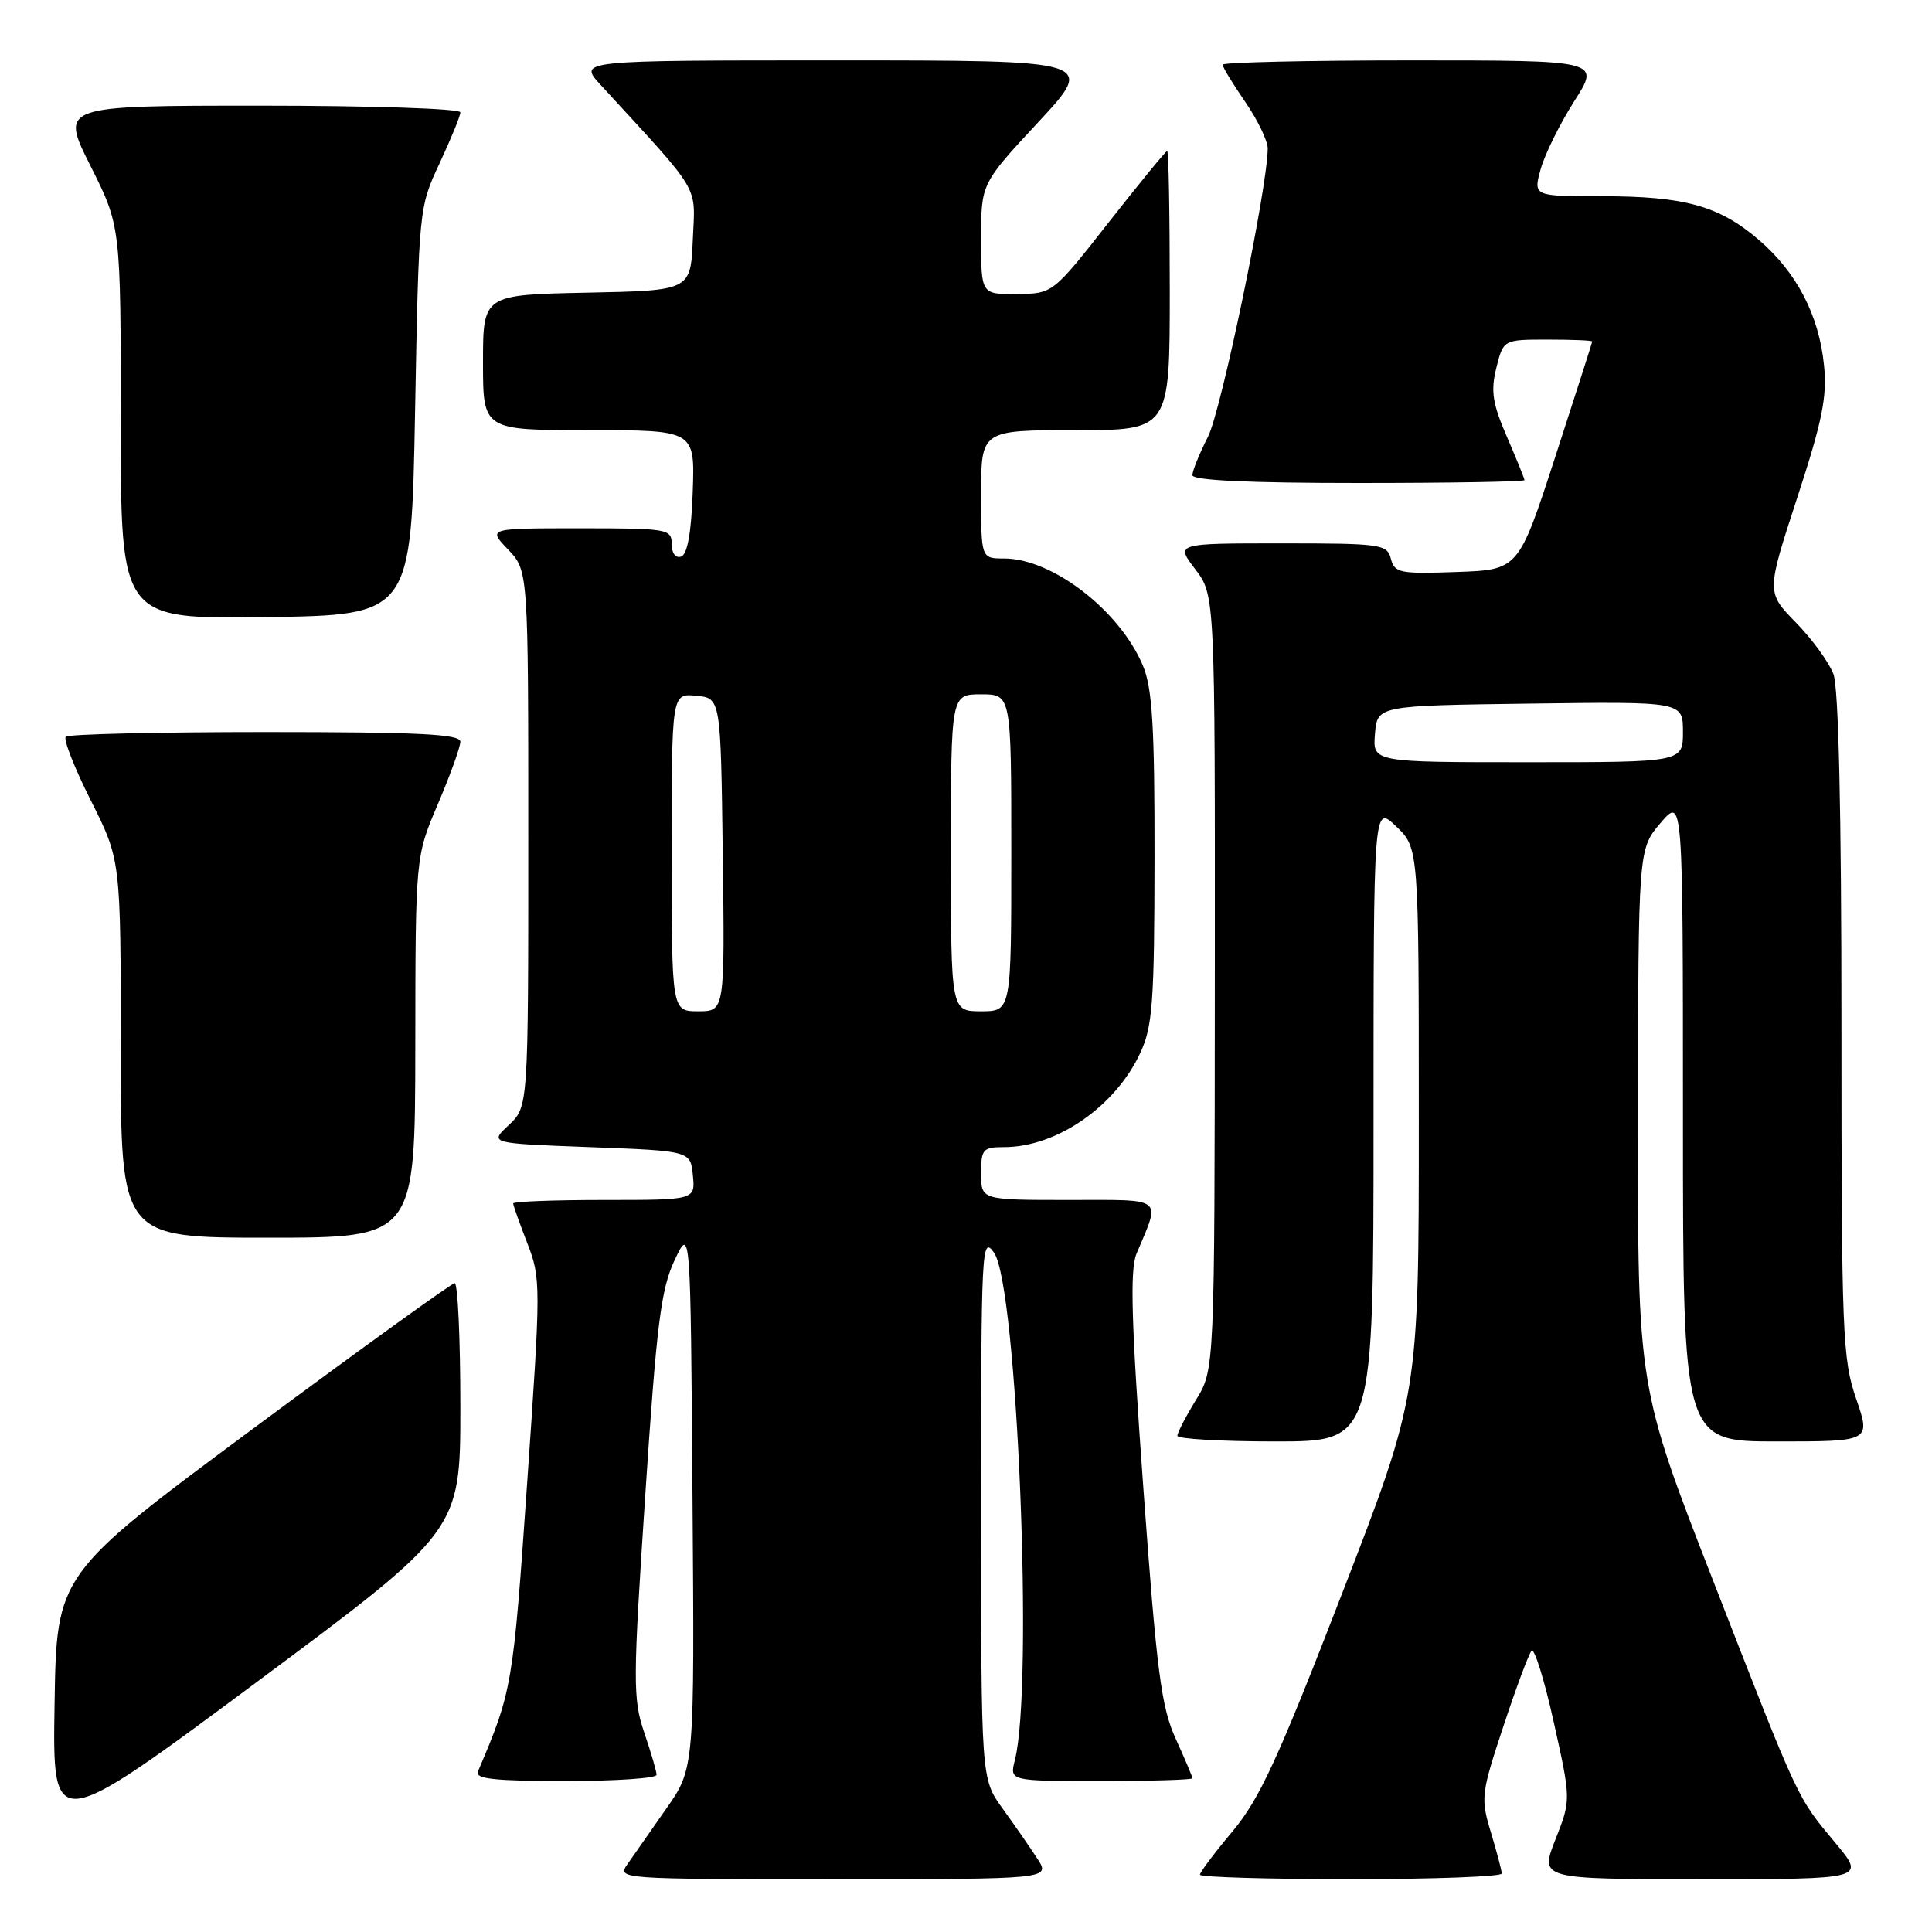 <?xml version="1.0" encoding="UTF-8" standalone="no"?>
<!DOCTYPE svg PUBLIC "-//W3C//DTD SVG 1.1//EN" "http://www.w3.org/Graphics/SVG/1.1/DTD/svg11.dtd" >
<svg xmlns="http://www.w3.org/2000/svg" xmlns:xlink="http://www.w3.org/1999/xlink" version="1.1" viewBox="0 0 256 256">
 <g >
 <path fill="currentColor"
d=" M 137.43 246.25 C 136.45 244.74 134.37 241.74 132.82 239.60 C 130.00 235.70 130.00 235.70 130.00 199.63 C 130.00 165.27 130.08 163.67 131.72 166.00 C 134.79 170.40 136.97 223.52 134.47 233.25 C 133.77 236.00 133.77 236.00 145.88 236.00 C 152.55 236.00 158.00 235.83 158.00 235.63 C 158.00 235.42 157.00 233.06 155.78 230.38 C 153.87 226.18 153.27 221.54 151.50 197.18 C 149.90 175.18 149.70 168.24 150.60 166.11 C 153.80 158.48 154.46 159.00 141.57 159.00 C 130.00 159.00 130.00 159.00 130.00 155.50 C 130.00 152.27 130.23 152.00 133.03 152.00 C 140.02 152.00 147.81 146.61 151.10 139.50 C 152.73 136.00 152.96 132.78 152.98 113.72 C 153.00 96.27 152.69 91.20 151.45 88.22 C 148.40 80.92 139.45 74.00 133.04 74.00 C 130.00 74.00 130.00 74.00 130.00 65.50 C 130.00 57.00 130.00 57.00 142.50 57.00 C 155.00 57.00 155.00 57.00 155.00 38.50 C 155.00 28.32 154.85 20.00 154.66 20.00 C 154.48 20.00 150.99 24.26 146.91 29.46 C 139.50 38.91 139.50 38.91 134.75 38.96 C 130.00 39.00 130.00 39.00 130.00 31.67 C 130.00 24.33 130.00 24.33 137.59 16.17 C 145.17 8.00 145.17 8.00 110.89 8.00 C 76.61 8.00 76.61 8.00 79.59 11.25 C 93.08 25.94 92.12 24.32 91.80 31.76 C 91.50 38.50 91.50 38.50 77.75 38.78 C 64.00 39.06 64.00 39.06 64.00 48.03 C 64.00 57.00 64.00 57.00 78.04 57.00 C 92.08 57.00 92.08 57.00 91.79 65.17 C 91.60 70.60 91.08 73.48 90.25 73.75 C 89.52 74.00 89.00 73.30 89.00 72.08 C 89.00 70.09 88.50 70.00 76.81 70.00 C 64.63 70.00 64.63 70.00 67.31 72.80 C 70.00 75.61 70.00 75.61 70.00 111.13 C 70.00 146.65 70.00 146.65 67.41 149.08 C 64.83 151.50 64.83 151.50 78.16 152.00 C 91.50 152.50 91.50 152.50 91.81 155.75 C 92.13 159.00 92.13 159.00 80.06 159.00 C 73.43 159.00 68.00 159.21 68.00 159.46 C 68.00 159.72 68.84 162.08 69.86 164.71 C 71.68 169.38 71.68 170.16 69.85 196.50 C 67.98 223.48 67.88 224.04 63.32 234.75 C 62.91 235.71 65.59 236.00 74.89 236.00 C 81.55 236.00 87.00 235.63 87.00 235.18 C 87.00 234.73 86.26 232.20 85.36 229.56 C 83.85 225.10 83.86 222.86 85.50 198.13 C 87.00 175.45 87.58 170.83 89.38 167.00 C 91.50 162.50 91.50 162.50 91.76 198.41 C 92.03 234.32 92.03 234.32 88.26 239.69 C 86.19 242.64 83.88 245.95 83.13 247.03 C 81.77 248.98 82.10 249.00 110.49 249.00 C 139.23 249.00 139.23 249.00 137.43 246.25 Z  M 198.99 248.25 C 198.98 247.84 198.33 245.38 197.55 242.79 C 196.18 238.27 196.25 237.68 199.19 228.79 C 200.88 223.68 202.56 219.16 202.94 218.74 C 203.31 218.32 204.64 222.60 205.89 228.24 C 208.17 238.50 208.17 238.50 206.10 243.75 C 204.03 249.00 204.03 249.00 225.61 249.00 C 247.19 249.00 247.19 249.00 243.24 244.25 C 238.04 238.00 238.52 239.02 227.01 209.48 C 217.00 183.78 217.00 183.78 217.04 148.14 C 217.08 112.50 217.08 112.50 220.04 109.04 C 223.00 105.58 223.00 105.58 223.00 148.29 C 223.00 191.00 223.00 191.00 235.45 191.00 C 247.89 191.00 247.89 191.00 245.95 185.34 C 244.13 180.08 244.00 176.68 244.00 135.91 C 244.00 107.56 243.63 91.14 242.94 89.32 C 242.36 87.77 240.12 84.69 237.97 82.49 C 234.05 78.48 234.05 78.48 238.13 65.99 C 241.47 55.77 242.12 52.57 241.69 48.38 C 241.02 41.74 238.06 36.07 233.04 31.77 C 227.78 27.26 223.22 26.00 212.21 26.00 C 203.16 26.00 203.16 26.00 204.15 22.40 C 204.70 20.43 206.70 16.38 208.60 13.40 C 212.06 8.00 212.06 8.00 187.03 8.00 C 173.26 8.00 162.00 8.26 162.00 8.57 C 162.00 8.88 163.35 11.10 165.00 13.50 C 166.65 15.90 167.99 18.68 167.98 19.68 C 167.94 24.97 161.83 54.41 160.06 57.88 C 158.93 60.10 158.00 62.39 158.00 62.96 C 158.00 63.65 165.44 64.00 180.00 64.00 C 192.10 64.00 202.00 63.83 202.00 63.62 C 202.00 63.42 200.95 60.83 199.67 57.87 C 197.76 53.46 197.51 51.83 198.27 48.75 C 199.20 45.00 199.20 45.00 205.10 45.00 C 208.34 45.00 210.99 45.11 210.98 45.25 C 210.97 45.39 208.77 52.25 206.09 60.50 C 201.21 75.50 201.21 75.50 193.02 75.79 C 185.49 76.06 184.79 75.92 184.30 74.04 C 183.80 72.11 183.02 72.00 169.76 72.00 C 155.76 72.00 155.76 72.00 158.38 75.43 C 161.00 78.87 161.00 78.87 160.97 130.18 C 160.94 181.50 160.94 181.50 158.47 185.50 C 157.12 187.70 156.01 189.84 156.01 190.25 C 156.00 190.66 161.85 191.00 169.00 191.00 C 182.00 191.00 182.00 191.00 182.00 148.81 C 182.00 106.63 182.00 106.63 185.00 109.50 C 188.00 112.37 188.00 112.37 188.00 148.62 C 188.00 184.86 188.00 184.86 177.82 211.18 C 169.35 233.07 166.91 238.37 163.32 242.66 C 160.94 245.50 159.00 248.08 159.00 248.41 C 159.00 248.73 168.00 249.00 179.00 249.00 C 190.00 249.00 199.00 248.66 198.99 248.25 Z  M 61.00 186.41 C 61.00 177.38 60.66 170.01 60.25 170.03 C 59.84 170.04 47.80 178.73 33.50 189.33 C 7.50 208.61 7.50 208.61 7.23 225.80 C 6.95 242.99 6.95 242.99 33.98 222.91 C 61.00 202.82 61.00 202.82 61.00 186.41 Z  M 55.03 138.75 C 55.05 113.50 55.05 113.50 58.03 106.53 C 59.66 102.69 61.00 98.98 61.00 98.28 C 61.00 97.27 55.48 97.00 35.17 97.00 C 20.96 97.00 9.06 97.28 8.72 97.62 C 8.37 97.96 9.87 101.77 12.05 106.10 C 16.00 113.96 16.00 113.96 16.00 138.98 C 16.00 164.00 16.00 164.00 35.50 164.00 C 55.00 164.00 55.00 164.00 55.03 138.75 Z  M 55.00 54.50 C 55.50 27.62 55.51 27.47 58.25 21.63 C 59.76 18.39 61.00 15.36 61.00 14.88 C 61.00 14.39 49.07 14.00 34.49 14.00 C 7.98 14.00 7.98 14.00 11.99 21.98 C 16.00 29.96 16.00 29.96 16.00 56.00 C 16.00 82.04 16.00 82.04 35.25 81.77 C 54.50 81.50 54.50 81.50 55.00 54.50 Z  M 89.00 112.94 C 89.00 91.87 89.00 91.87 92.25 92.19 C 95.50 92.50 95.50 92.50 95.77 113.25 C 96.04 134.00 96.04 134.00 92.52 134.00 C 89.00 134.00 89.00 134.00 89.00 112.94 Z  M 126.00 113.00 C 126.00 92.00 126.00 92.00 130.00 92.00 C 134.00 92.00 134.00 92.00 134.00 113.00 C 134.00 134.00 134.00 134.00 130.00 134.00 C 126.00 134.00 126.00 134.00 126.00 113.00 Z  M 182.19 97.25 C 182.50 93.50 182.50 93.50 202.75 93.23 C 223.00 92.96 223.00 92.96 223.00 96.98 C 223.00 101.00 223.00 101.00 202.44 101.00 C 181.88 101.00 181.88 101.00 182.19 97.25 Z "/>
</g>
</svg>